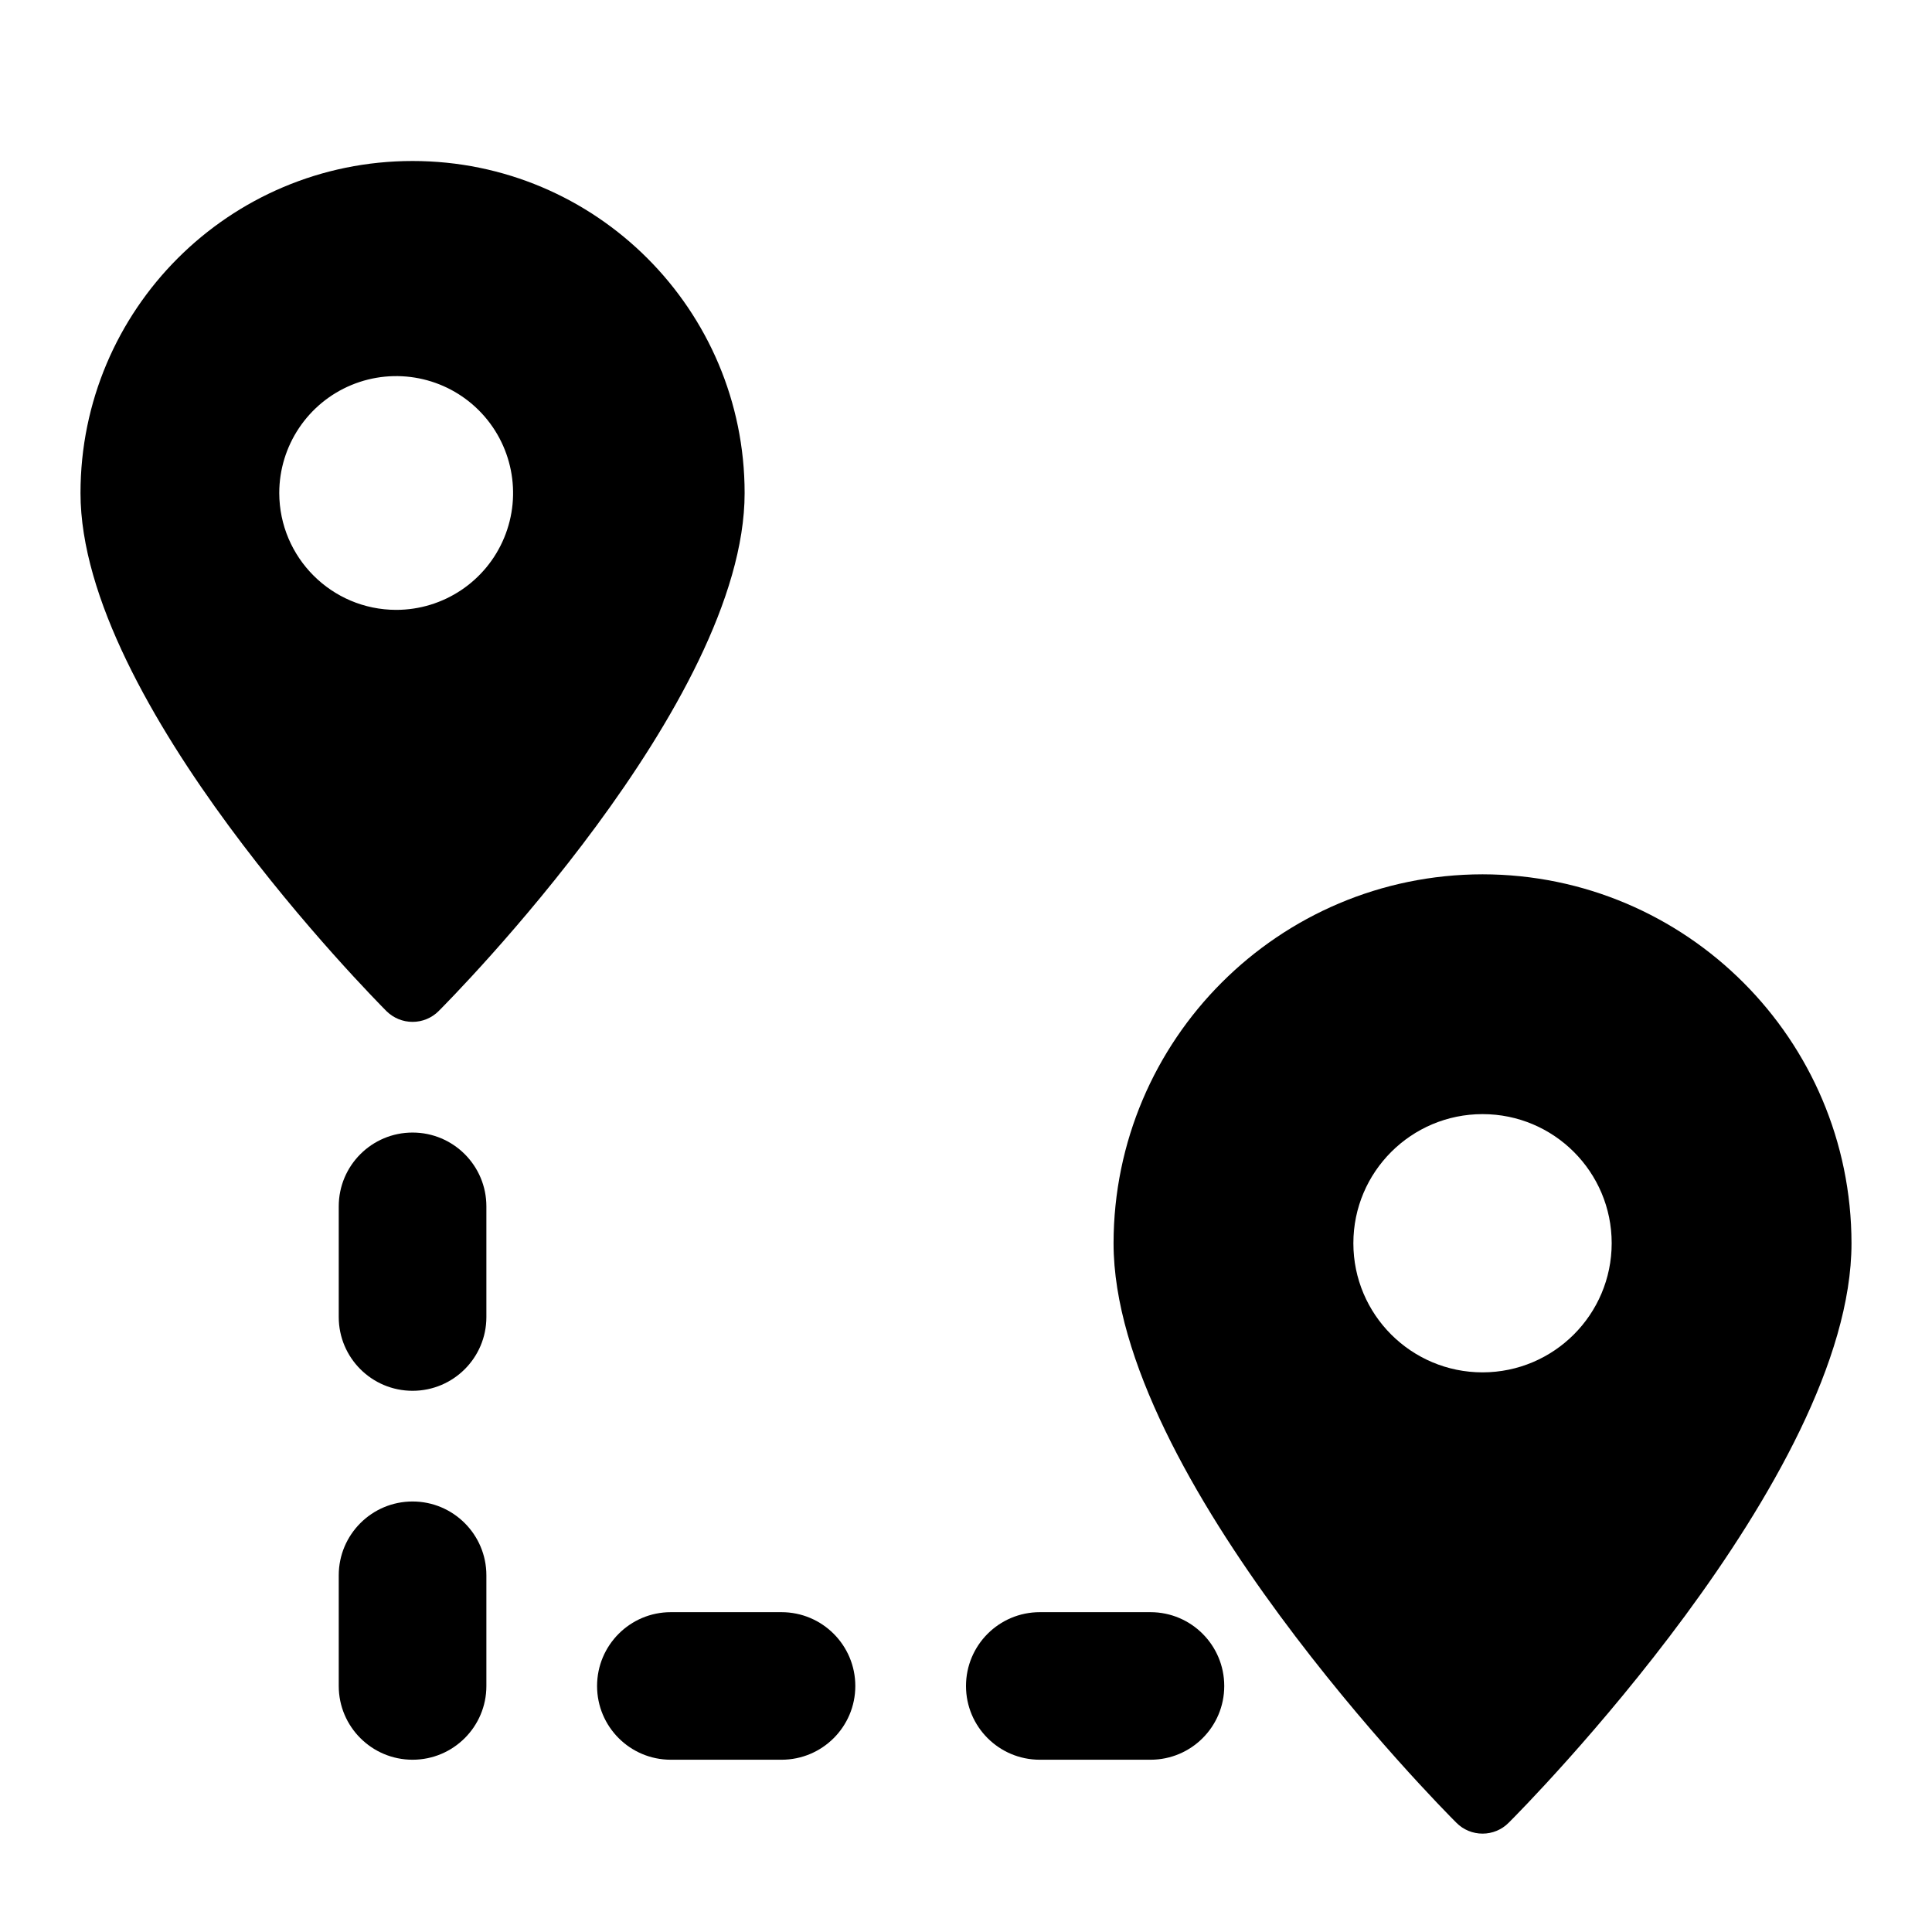 <?xml version="1.0" encoding="UTF-8"?>
<svg viewBox="0 0 24 24" version="1.1" xmlns="http://www.w3.org/2000/svg" xmlns:xlink="http://www.w3.org/1999/xlink">
    <g  stroke="none" stroke-width="1" fill="current" fill-rule="evenodd">
        <g  transform="translate(-241, -1)">
            <g  transform="translate(264, 0)"></g>
            <g  transform="translate(241, 1)" fill="current" fill-rule="nonzero">
                <g  transform="translate(1, 2)">
                    <path d="M4.125,10.694 C4.247,10.694 4.363,10.646 4.449,10.56 C4.604,10.404 8.25,6.729 8.25,4.125 C8.25,1.847 6.403,0 4.125,0 C1.847,0 0,1.847 0,4.125 C0,6.729 3.647,10.404 3.8,10.56 C3.887,10.646 4.003,10.694 4.125,10.694 Z M2.469,4.125 C2.469,3.538 2.823,3.008 3.365,2.783 C3.908,2.558 4.533,2.682 4.948,3.097 C5.364,3.513 5.488,4.138 5.263,4.68 C5.038,5.223 4.508,5.576 3.921,5.576 C3.12,5.575 2.471,4.926 2.469,4.125 Z" ></path>
                    <path d="M17.417,8.861 C14.887,8.864 12.836,10.914 12.833,13.444 C12.833,16.347 16.919,20.472 17.092,20.643 C17.178,20.73 17.295,20.778 17.417,20.778 C17.538,20.778 17.655,20.73 17.741,20.643 C17.914,20.472 22,16.347 22,13.444 C21.997,10.914 19.947,8.864 17.417,8.861 Z M17.417,15.048 C16.531,15.048 15.812,14.33 15.812,13.444 C15.812,12.558 16.531,11.84 17.417,11.84 C18.303,11.84 19.021,12.558 19.021,13.444 C19.02,14.33 18.302,15.047 17.417,15.048 L17.417,15.048 Z" ></path>
                    <path d="M4.125,12.069 C3.619,12.069 3.208,12.479 3.208,12.986 L3.208,14.361 C3.208,14.867 3.619,15.277 4.125,15.277 C4.631,15.277 5.042,14.867 5.042,14.361 L5.042,12.986 C5.042,12.479 4.631,12.069 4.125,12.069 L4.125,12.069 Z" ></path>
                    <path d="M4.125,16.652 C3.619,16.652 3.208,17.063 3.208,17.569 L3.208,18.944 C3.208,19.45 3.619,19.86 4.125,19.86 C4.631,19.86 5.042,19.45 5.042,18.944 L5.042,17.569 C5.042,17.063 4.631,16.652 4.125,16.652 Z" ></path>
                    <path d="M8.708,18.027 L7.333,18.027 C6.827,18.027 6.417,18.438 6.417,18.944 C6.417,19.45 6.827,19.86 7.333,19.86 L8.708,19.86 C9.215,19.86 9.625,19.45 9.625,18.944 C9.625,18.438 9.215,18.027 8.708,18.027 Z" ></path>
                    <path d="M13.292,18.027 L11.917,18.027 C11.41,18.027 11,18.438 11,18.944 C11,19.45 11.41,19.86 11.917,19.86 L13.292,19.86 C13.798,19.86 14.208,19.45 14.208,18.944 C14.208,18.438 13.798,18.027 13.292,18.027 Z" ></path>
                </g>
            </g>
        </g>
    </g>
</svg>